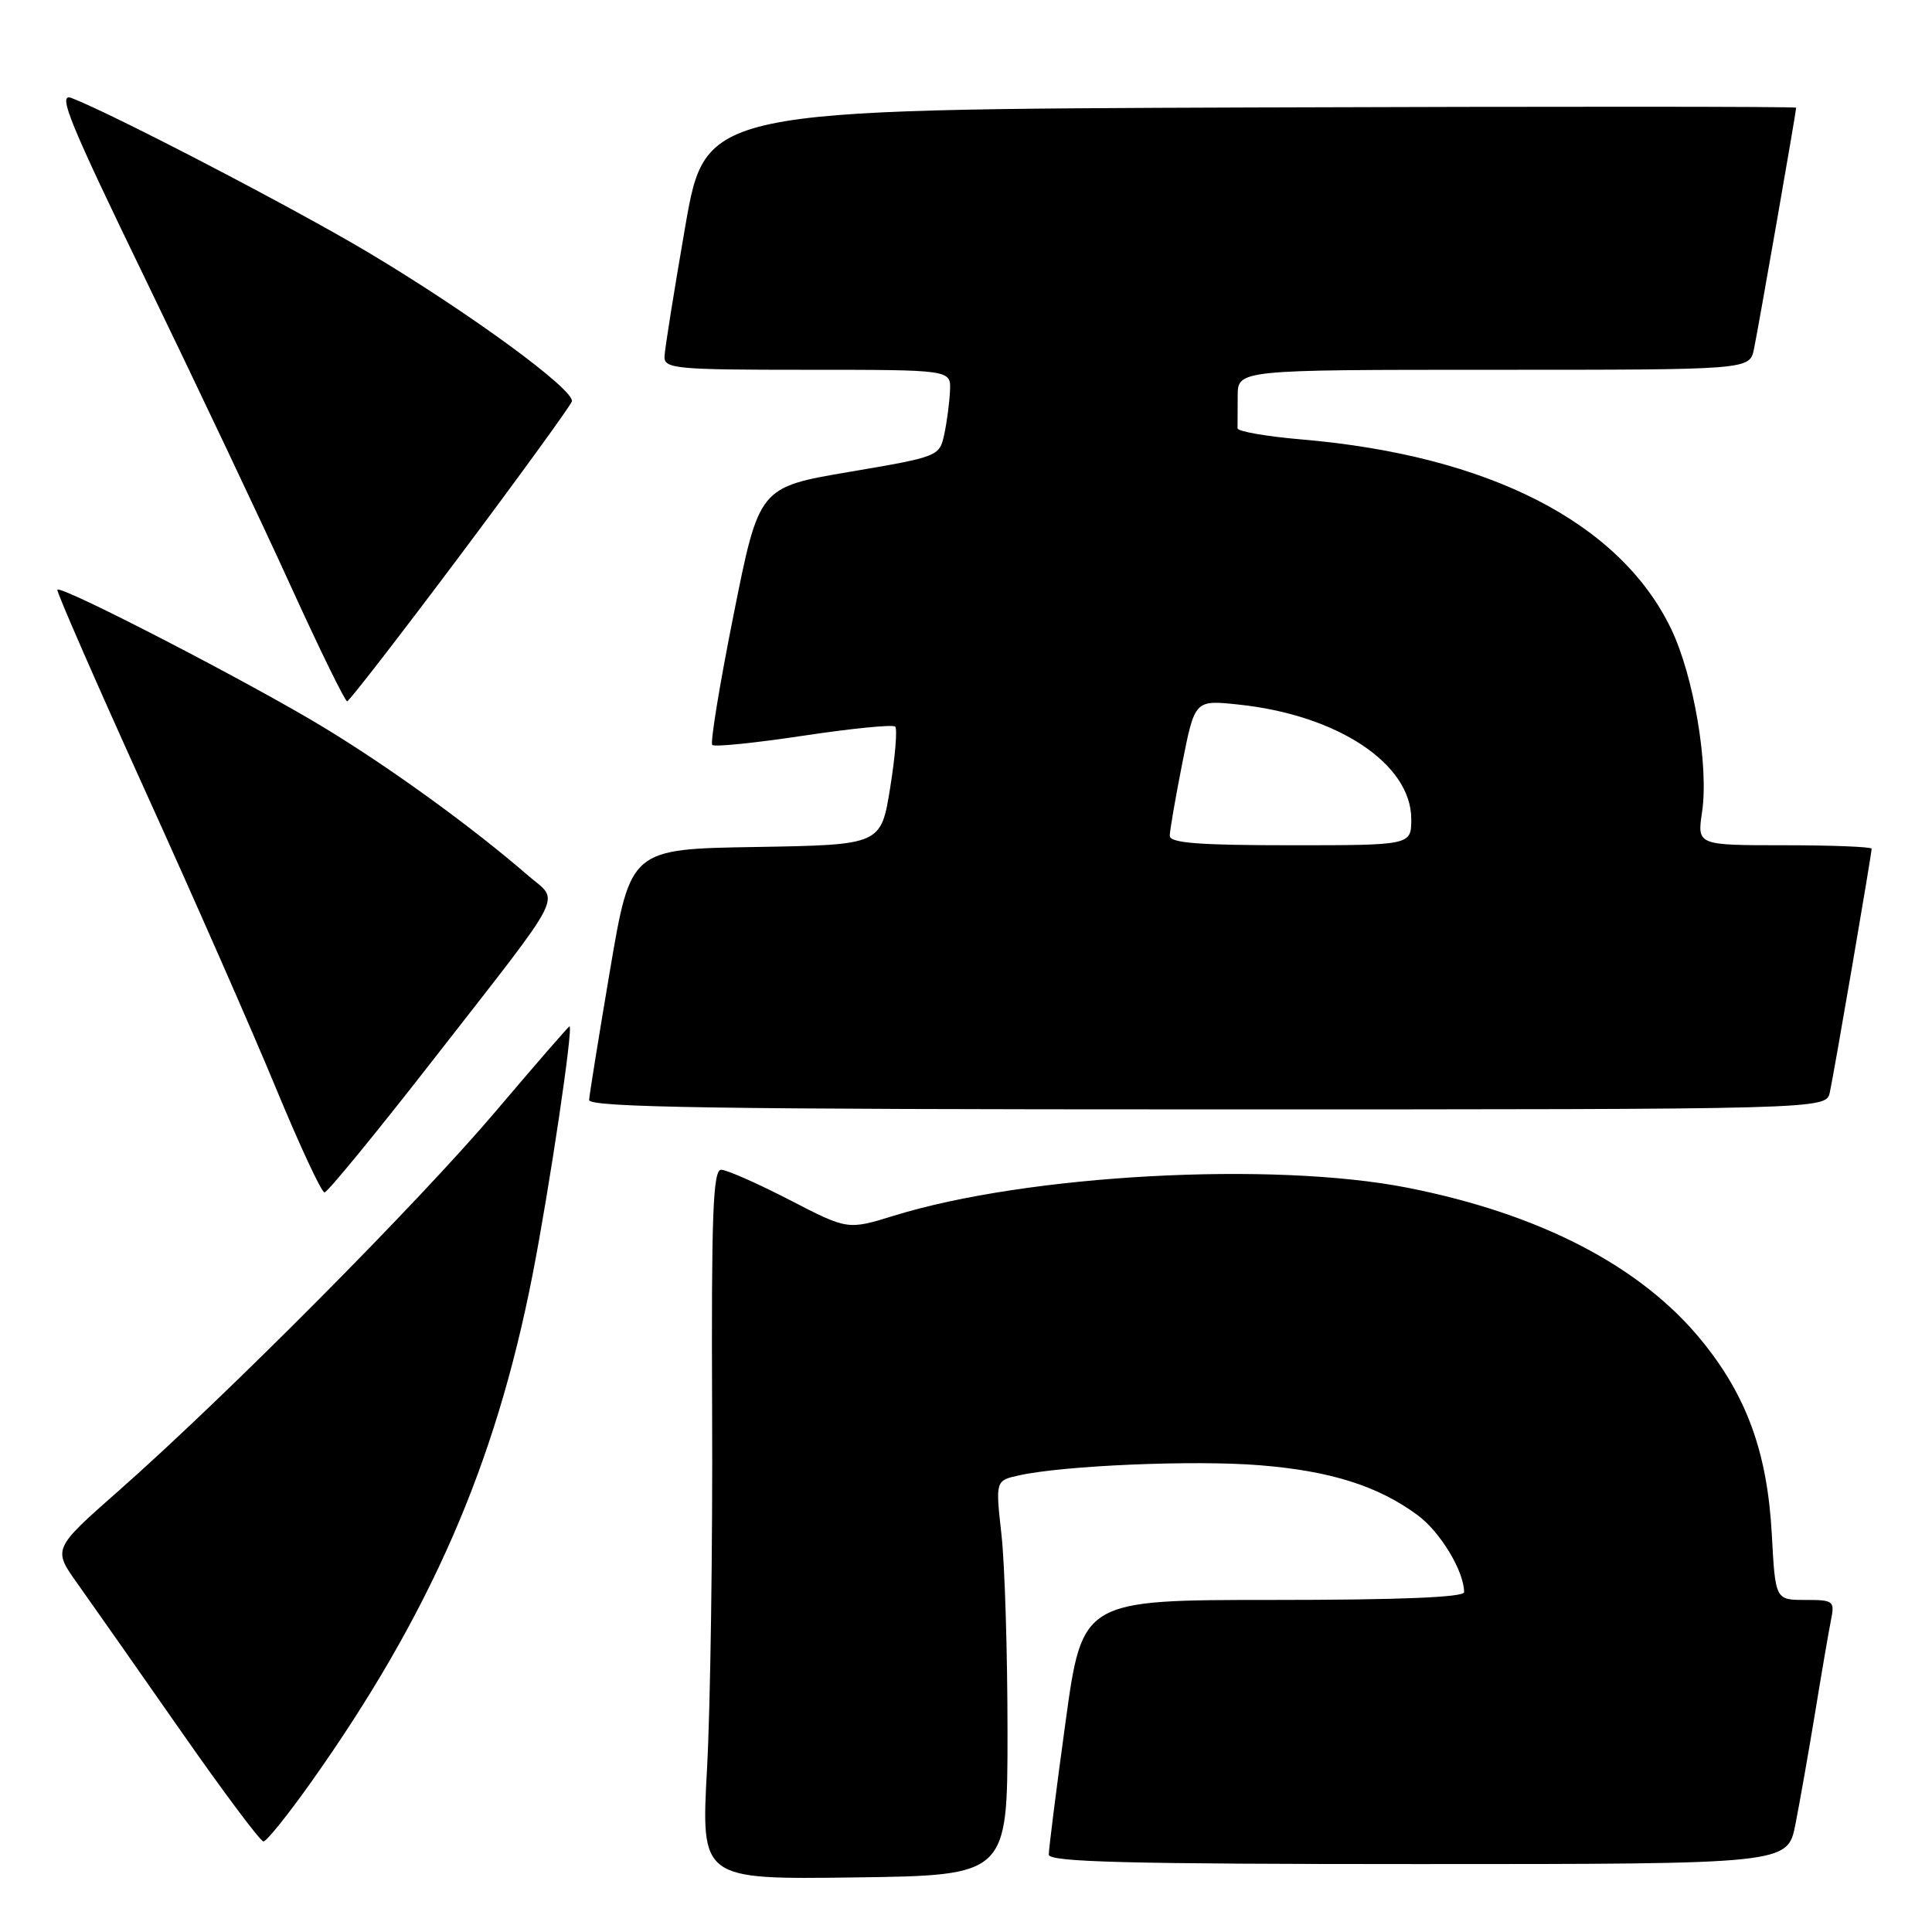 <?xml version="1.0" encoding="UTF-8" standalone="no"?>
<!DOCTYPE svg PUBLIC "-//W3C//DTD SVG 1.1//EN" "http://www.w3.org/Graphics/SVG/1.1/DTD/svg11.dtd" >
<svg xmlns="http://www.w3.org/2000/svg" xmlns:xlink="http://www.w3.org/1999/xlink" version="1.1" viewBox="0 0 256 256">
 <g >
 <path fill="currentColor"
d=" M 133.50 229.50 C 133.50 219.05 133.14 207.28 132.70 203.34 C 131.90 196.18 131.90 196.18 135.05 195.49 C 141.00 194.18 158.23 193.45 166.89 194.15 C 176.28 194.90 182.60 196.89 187.86 200.78 C 190.86 203.00 194.00 208.21 194.00 210.97 C 194.00 211.65 185.43 212.00 168.71 212.00 C 143.41 212.00 143.41 212.00 141.18 228.25 C 139.95 237.19 138.96 245.06 138.97 245.75 C 138.99 246.73 149.47 247.00 187.93 247.00 C 236.86 247.00 236.86 247.00 237.90 241.75 C 238.47 238.86 239.64 232.22 240.50 227.00 C 241.35 221.78 242.30 216.26 242.60 214.75 C 243.13 212.12 242.99 212.00 239.20 212.00 C 235.24 212.00 235.24 212.00 234.77 203.25 C 234.18 192.48 231.46 184.98 225.48 177.64 C 217.47 167.80 204.10 160.85 186.50 157.38 C 168.60 153.86 136.15 155.62 118.47 161.08 C 112.32 162.98 112.32 162.98 104.61 158.99 C 100.36 156.80 96.29 155.00 95.56 155.00 C 94.47 155.00 94.25 160.95 94.36 187.25 C 94.44 204.99 94.13 226.15 93.69 234.27 C 92.88 249.04 92.88 249.04 113.19 248.77 C 133.50 248.50 133.50 248.50 133.50 229.50 Z  M 41.15 236.25 C 56.98 213.93 65.62 194.17 70.55 169.00 C 72.80 157.50 76.00 136.00 75.46 136.00 C 75.33 136.00 70.94 141.06 65.69 147.25 C 55.46 159.32 30.02 184.93 15.74 197.52 C 6.98 205.24 6.98 205.24 10.29 209.87 C 12.11 212.42 18.22 221.14 23.88 229.25 C 29.54 237.36 34.50 244.00 34.91 244.00 C 35.32 244.00 38.12 240.51 41.15 236.25 Z  M 57.35 140.49 C 75.35 117.39 74.18 119.65 69.98 116.02 C 62.63 109.65 51.93 101.88 43.04 96.47 C 33.40 90.60 8.10 77.51 7.60 78.14 C 7.45 78.34 12.63 90.20 19.11 104.50 C 25.60 118.80 33.47 136.69 36.59 144.25 C 39.72 151.81 42.60 158.00 43.00 158.00 C 43.39 158.00 49.85 150.12 57.35 140.49 Z  M 242.46 144.75 C 243.01 142.25 248.00 113.18 248.00 112.46 C 248.00 112.21 242.80 112.00 236.44 112.00 C 224.88 112.00 224.88 112.00 225.53 107.62 C 226.45 101.49 224.42 89.48 221.40 83.26 C 214.59 69.21 197.27 60.35 172.48 58.23 C 167.79 57.83 163.96 57.16 163.98 56.75 C 163.99 56.34 164.00 54.42 164.00 52.50 C 164.00 49.00 164.00 49.00 197.92 49.00 C 231.84 49.00 231.84 49.00 232.41 46.25 C 232.99 43.49 238.00 14.80 238.00 14.27 C 238.00 14.11 205.49 14.10 165.75 14.24 C 93.50 14.50 93.50 14.50 90.80 30.00 C 89.32 38.53 88.08 46.29 88.05 47.25 C 88.00 48.86 89.55 49.00 107.00 49.00 C 126.00 49.00 126.00 49.00 125.88 51.75 C 125.82 53.26 125.48 55.85 125.13 57.50 C 124.49 60.48 124.41 60.51 112.53 62.53 C 100.58 64.56 100.58 64.56 97.22 81.38 C 95.37 90.62 94.09 98.43 94.38 98.71 C 94.66 99.00 100.11 98.44 106.48 97.48 C 112.85 96.52 118.31 95.98 118.62 96.28 C 118.92 96.59 118.62 100.24 117.95 104.40 C 116.73 111.95 116.73 111.95 100.15 112.23 C 83.56 112.50 83.56 112.50 80.84 128.50 C 79.35 137.30 78.10 145.06 78.06 145.75 C 78.01 146.74 95.03 147.00 159.98 147.00 C 241.96 147.00 241.96 147.00 242.46 144.75 Z  M 60.95 73.61 C 68.89 63.01 75.56 53.82 75.77 53.20 C 76.26 51.73 62.25 41.47 48.75 33.42 C 38.88 27.54 14.81 15.02 9.46 12.98 C 7.57 12.27 9.18 16.19 19.42 37.31 C 26.13 51.17 34.75 69.35 38.56 77.73 C 42.38 86.11 45.73 92.95 46.00 92.93 C 46.27 92.91 53.00 84.22 60.95 73.61 Z  M 155.00 110.75 C 155.00 110.06 155.75 105.73 156.66 101.12 C 158.32 92.75 158.32 92.75 164.05 93.35 C 177.21 94.72 187.00 101.20 187.00 108.53 C 187.00 112.00 187.00 112.00 171.00 112.00 C 158.87 112.00 155.00 111.70 155.00 110.75 Z "/>
</g>
</svg>